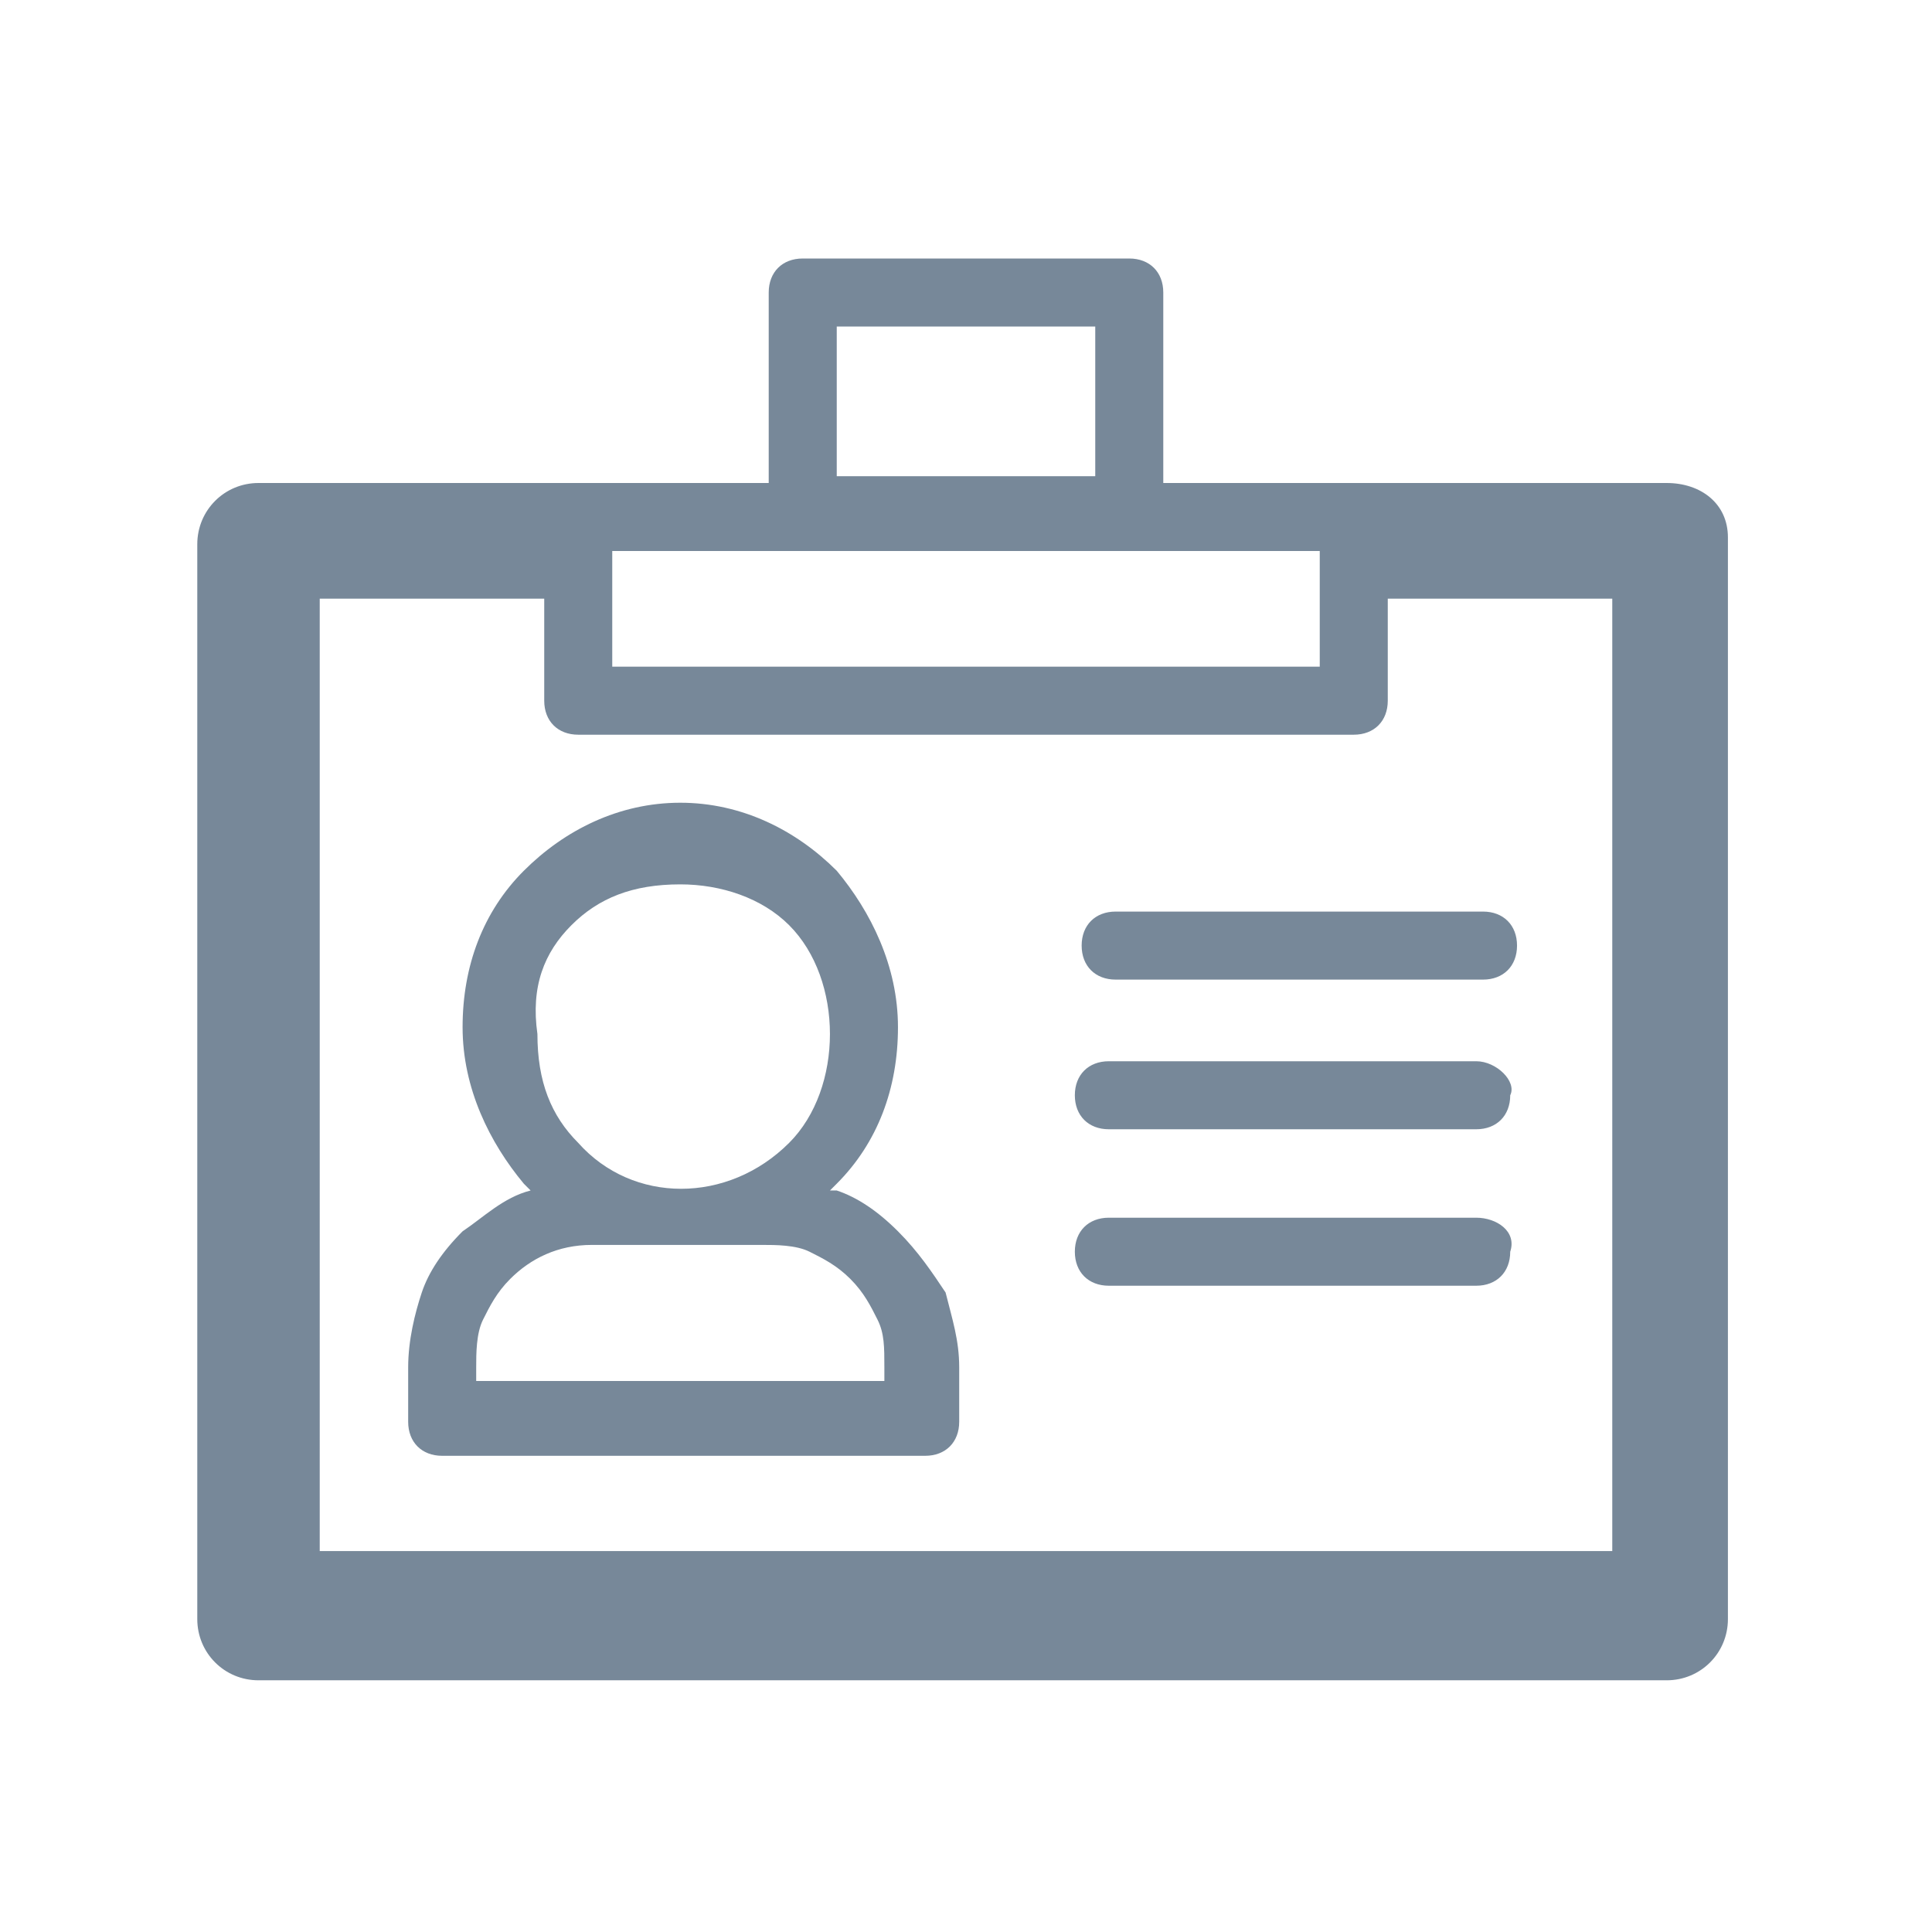 <?xml version="1.0" encoding="utf-8"?>
<!-- Generator: Adobe Illustrator 18.0.0, SVG Export Plug-In . SVG Version: 6.00 Build 0)  -->
<!DOCTYPE svg PUBLIC "-//W3C//DTD SVG 1.1//EN" "http://www.w3.org/Graphics/SVG/1.1/DTD/svg11.dtd">
<svg version="1.1" id="Layer_1" xmlns="http://www.w3.org/2000/svg" xmlns:xlink="http://www.w3.org/1999/xlink" x="0px" y="0px"
	 viewBox="0 0 28.4 28.4" enable-background="new 0 0 28.4 28.4" xml:space="preserve">
<path fill="#778899" d="M24.5,7.1h-7.4V4.3c0-0.3-0.2-0.5-0.5-0.5h-4.8c-0.3,0-0.5,0.2-0.5,0.5v2.8H3.8c-0.5,0-0.9,0.4-0.9,0.9v15.8
	c0,0.5,0.4,0.9,0.9,0.9h20.7c0.5,0,0.9-0.4,0.9-0.9V7.9C25.4,7.4,25,7.1,24.5,7.1L24.5,7.1z M12.3,4.8L12.3,4.8h3.8v2.2h-3.8V4.8
	L12.3,4.8z M9,8.1L9,8.1h10.4v1.7H9V8.1L9,8.1z M23.7,22.8L23.7,22.8h-19V8.8H8v1.5c0,0.3,0.2,0.5,0.5,0.5h11.4
	c0.3,0,0.5-0.2,0.5-0.5V8.8h3.3V22.8L23.7,22.8z M21.7,15.6L21.7,15.6h-5.4c-0.3,0-0.5,0.2-0.5,0.5c0,0.3,0.2,0.5,0.5,0.5h5.4
	c0.3,0,0.5-0.2,0.5-0.5C22.3,15.9,22,15.6,21.7,15.6L21.7,15.6z M21.7,17.9L21.7,17.9h-5.4c-0.3,0-0.5,0.2-0.5,0.5
	c0,0.3,0.2,0.5,0.5,0.5h5.4c0.3,0,0.5-0.2,0.5-0.5C22.3,18.1,22,17.9,21.7,17.9L21.7,17.9z M15.9,13.9L15.9,13.9
	c0,0.3,0.2,0.5,0.5,0.5h5.4c0.3,0,0.5-0.2,0.5-0.5c0-0.3-0.2-0.5-0.5-0.5h-5.4C16.1,13.4,15.9,13.6,15.9,13.9L15.9,13.9z M13.2,18.1
	L13.2,18.1c-0.3-0.3-0.6-0.5-0.9-0.6l-0.1,0l0.1-0.1c0.6-0.6,0.9-1.4,0.9-2.3c0-0.9-0.4-1.7-0.9-2.3c-0.6-0.6-1.4-1-2.3-1
	c-0.9,0-1.7,0.4-2.3,1c-0.6,0.6-0.9,1.4-0.9,2.3c0,0.9,0.4,1.7,0.9,2.3l0.1,0.1c-0.4,0.1-0.7,0.4-1,0.6c-0.3,0.3-0.5,0.6-0.6,0.9
	c-0.1,0.3-0.2,0.7-0.2,1.1v0.8c0,0.3,0.2,0.5,0.5,0.5h7.1c0.3,0,0.5-0.2,0.5-0.5v-0.8c0-0.4-0.1-0.7-0.2-1.1
	C13.7,18.7,13.5,18.4,13.2,18.1L13.2,18.1z M8.4,13.6L8.4,13.6c0.4-0.4,0.9-0.6,1.6-0.6c0.6,0,1.2,0.2,1.6,0.6
	c0.4,0.4,0.6,1,0.6,1.6c0,0.6-0.2,1.2-0.6,1.6c-0.9,0.9-2.3,0.9-3.1,0c-0.4-0.4-0.6-0.9-0.6-1.6C7.8,14.5,8,14,8.4,13.6L8.4,13.6z
	 M13,20.3L13,20.3H7v-0.2c0-0.2,0-0.5,0.1-0.7c0.1-0.2,0.2-0.4,0.4-0.6c0.3-0.3,0.7-0.5,1.2-0.5h2.5c0.2,0,0.5,0,0.7,0.1
	c0.2,0.1,0.4,0.2,0.6,0.4c0.2,0.2,0.3,0.4,0.4,0.6c0.1,0.2,0.1,0.4,0.1,0.7V20.3L13,20.3z"/>
</svg>
